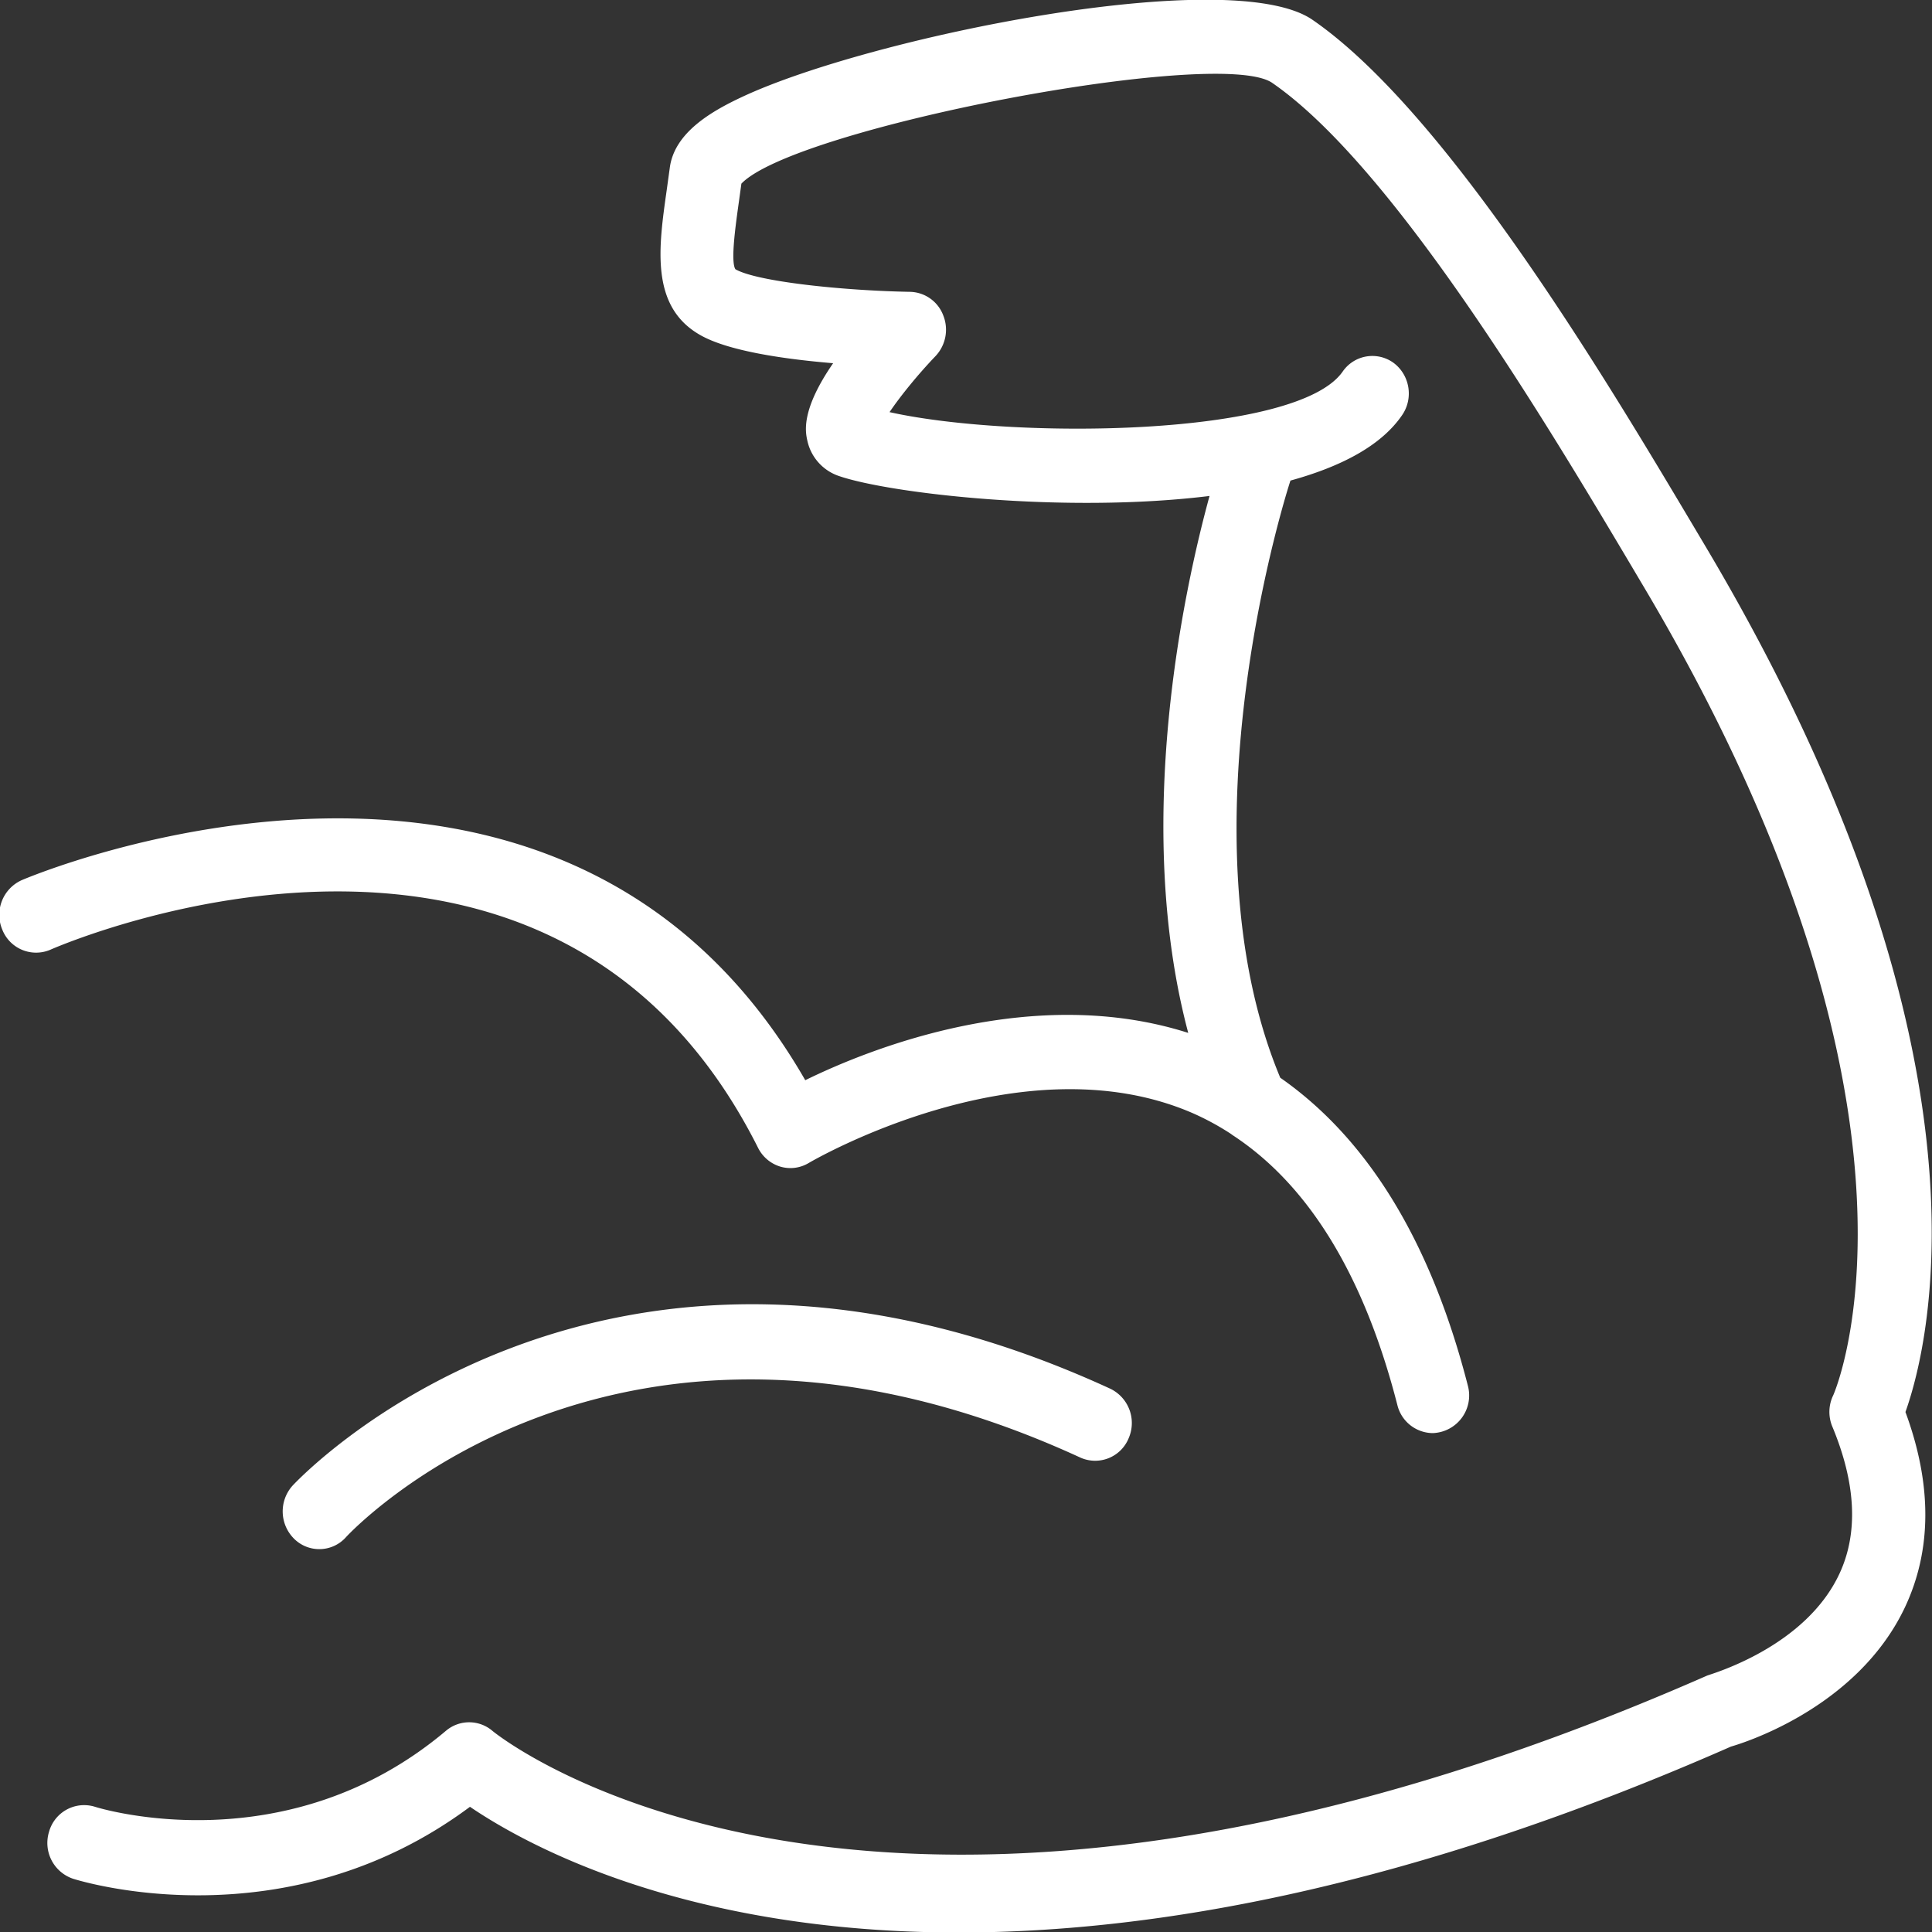 <svg xmlns="http://www.w3.org/2000/svg" width="35" height="35" viewBox="0 0 35 35"><rect x="0" y="0" width="35" height="35" fill="#333333" stroke="none"/><g><g><path fill="#fff" d="M5.783 28.064a.646.646 0 0 1-.45-.183.698.698 0 0 1-.034-.966c.055-.059 5.569-6.008 14.813-1.758a.69.69 0 0 1 .333.902.655.655 0 0 1-.872.347c-8.39-3.86-13.256 1.386-13.304 1.44a.646.646 0 0 1-.486.218zm28.736-2.484c.483 1.31.48 2.497-.008 3.535-.889 1.883-3.064 2.5-3.153 2.526-5.795 2.55-10.43 3.368-13.992 3.368-4.939 0-7.812-1.57-8.852-2.277-3.335 2.483-7.025 1.355-7.188 1.304a.684.684 0 0 1-.438-.85.66.66 0 0 1 .824-.457c.14.046 3.495 1.05 6.369-1.376a.65.65 0 0 1 .842.005c.064.054 6.92 5.624 22.003-1.003.104-.039 1.779-.521 2.396-1.843.344-.736.303-1.63-.126-2.664a.69.69 0 0 1 .014-.57c.022-.045 2.251-5.13-3.486-14.739l-.202-.341c-1.496-2.515-4.285-7.194-6.484-8.703-.998-.644-8.644.824-9.607 1.832l-.045.326c-.06.43-.153 1.082-.064 1.224.384.224 1.942.388 3.166.41a.659.659 0 0 1 .6.427c.101.253.046.54-.141.738-.316.33-.635.722-.832 1.014 2.234.498 7.384.453 8.209-.735a.653.653 0 0 1 .921-.158c.296.22.367.644.153.951-.383.558-1.116.933-2.02 1.182-.043.123-2.049 6.354-.185 10.818 1.582 1.103 2.728 2.964 3.399 5.58a.682.682 0 0 1-.639.858.666.666 0 0 1-.638-.507c-.604-2.357-1.613-3.995-2.99-4.894a.603.603 0 0 0-.037-.027 4.812 4.812 0 0 0-.692-.373c-3.114-1.341-6.906.885-6.944.907a.643.643 0 0 1-.517.066.666.666 0 0 1-.402-.34C9.994 13.352 1.277 17.045.908 17.207a.658.658 0 0 1-.867-.367.689.689 0 0 1 .35-.894c.1-.044 9.73-4.145 14.197 3.623 1.233-.605 4.154-1.745 6.938-.857-1.008-3.792-.073-8.051.386-9.727-2.617.322-5.785-.043-6.712-.361a.869.869 0 0 1-.573-.636c-.035-.156-.127-.549.466-1.408-.878-.073-1.92-.221-2.426-.521-.886-.518-.736-1.579-.59-2.607l.057-.413c.083-.634.746-1.02 1.316-1.286C15.762.673 22.295-.657 23.774.357 26.212 2.035 29.1 6.88 30.65 9.483l.201.338c5.439 9.108 4.128 14.464 3.668 15.759z"/></g></g></svg>